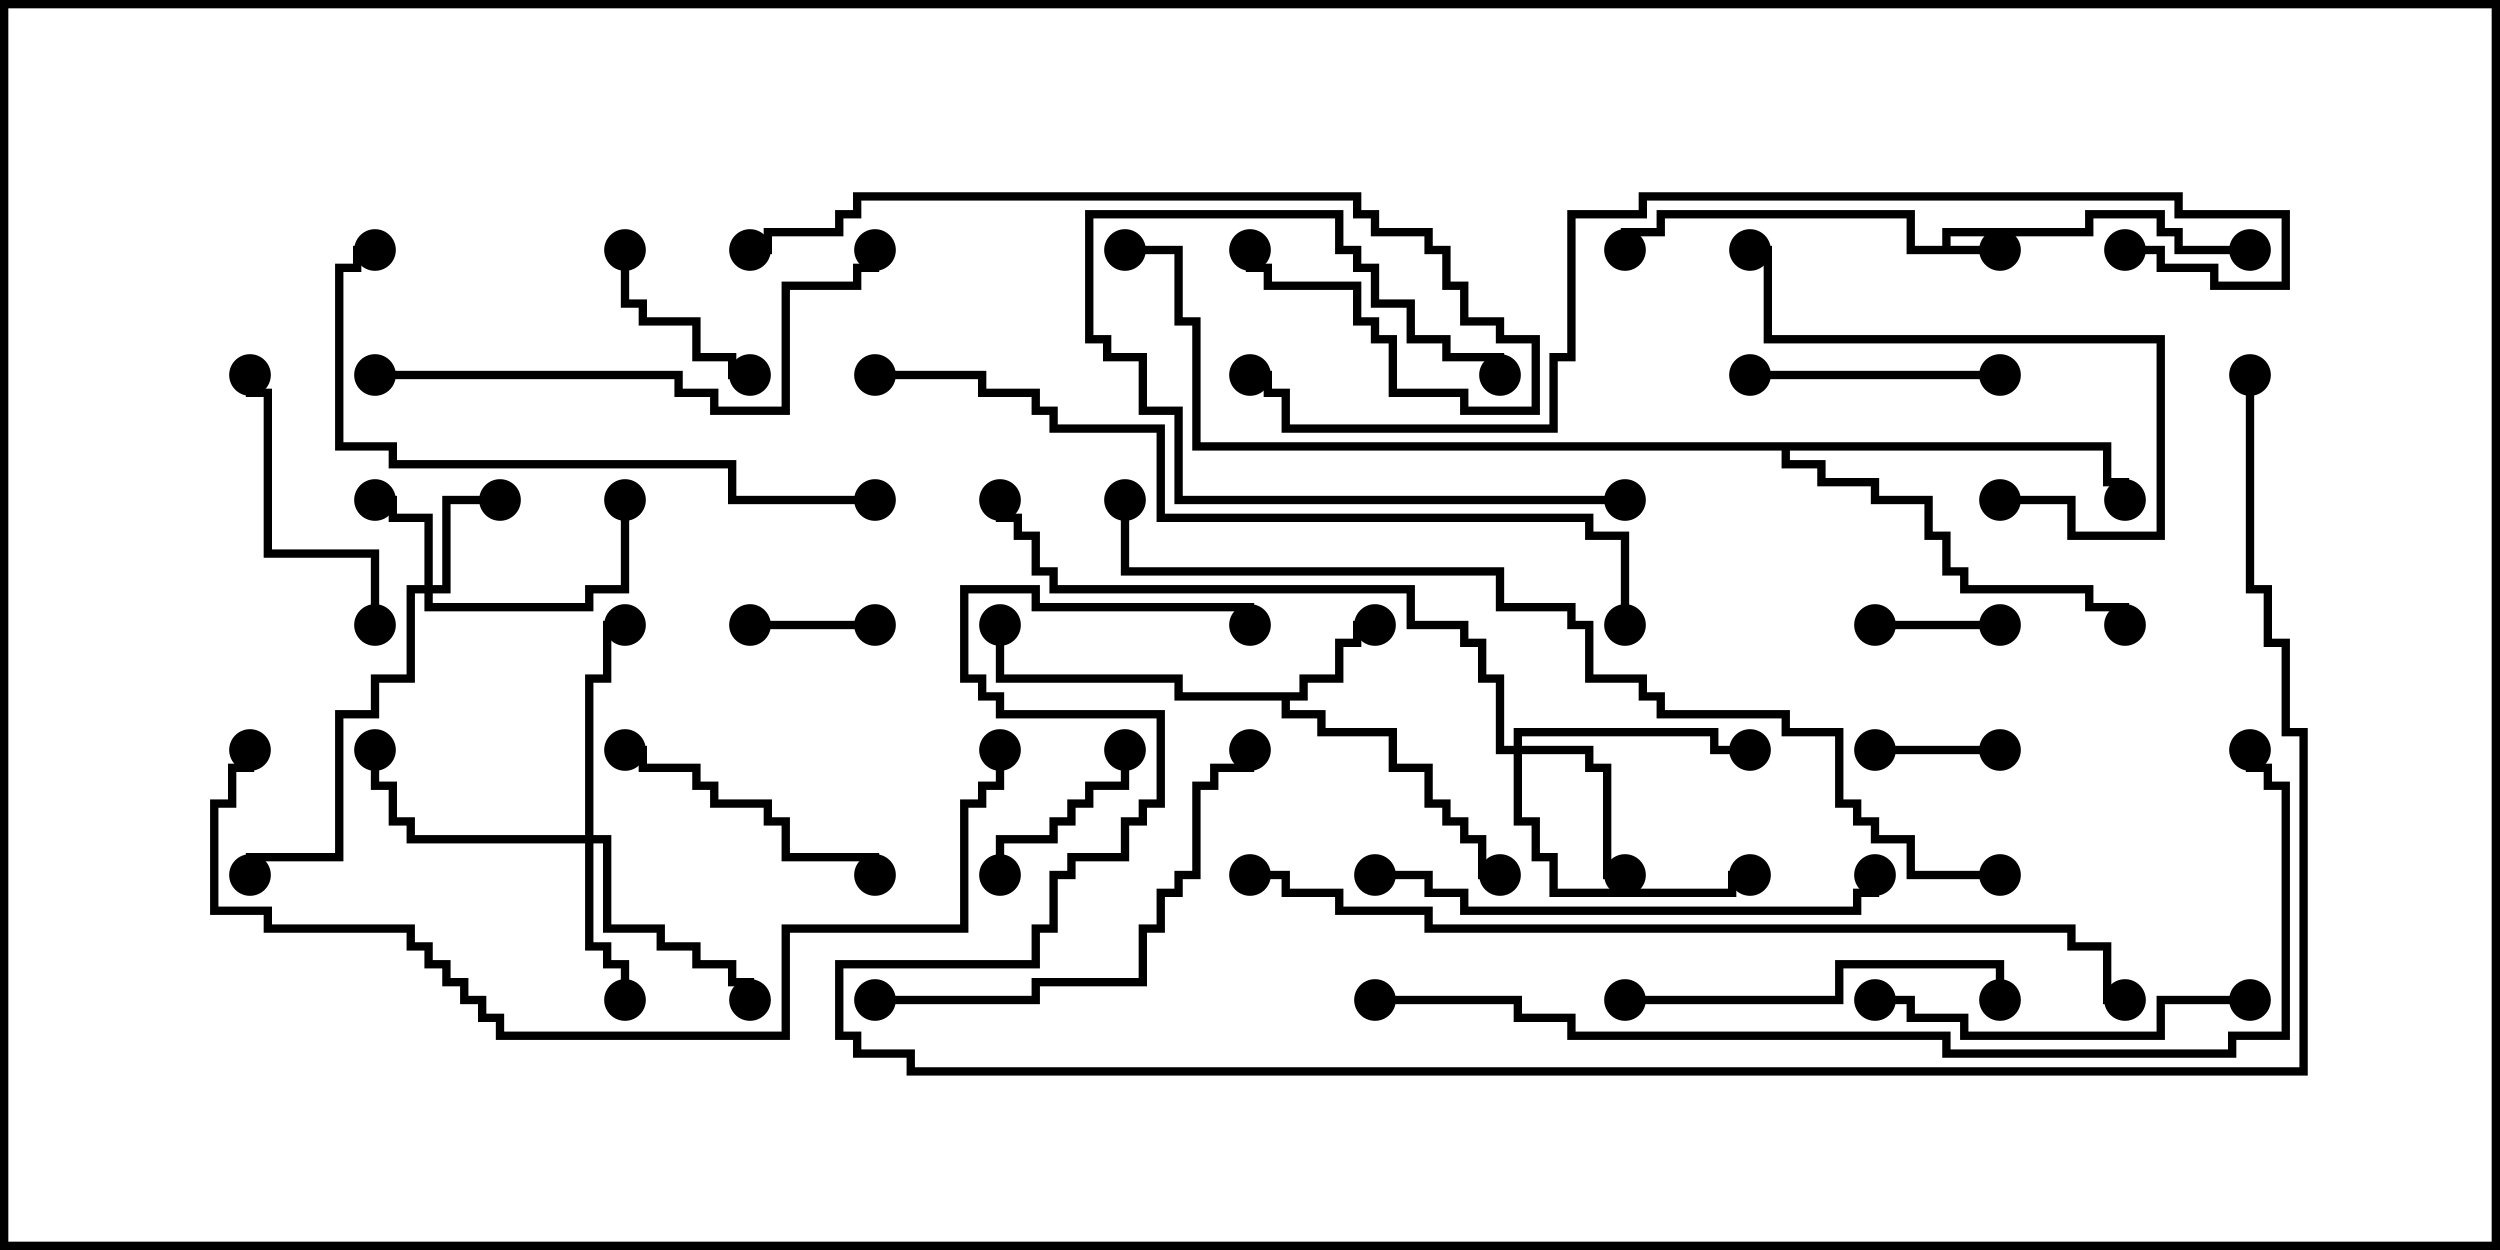 <svg version="1.1" width="30" height="15" xmlns="http://www.w3.org/2000/svg"><path d="M23.307,2.95L23.307,2.736L25.021,2.736L25.021,2.521L25.979,2.521L25.979,2.736L26.193,2.736L26.193,2.95L27,2.95L27,3.05L26.093,3.05L26.093,2.836L25.879,2.836L25.879,2.621L25.121,2.621L25.121,2.836L23.407,2.836L23.407,2.95L24,2.95L24,3.05L22.879,3.05L22.879,2.621L19.979,2.621L19.979,2.836L19.55,2.836L19.55,3L19.45,3L19.45,2.736L19.879,2.736L19.879,2.521L22.979,2.521L22.979,2.95z" stroke="none"/><path d="M15.593,8.307L15.593,8.093L16.021,8.093L16.021,7.664L16.236,7.664L16.236,7.45L16.5,7.45L16.5,7.55L16.336,7.55L16.336,7.764L16.121,7.764L16.121,8.193L15.693,8.193L15.693,8.407L15.479,8.407L15.479,8.521L15.907,8.521L15.907,8.736L16.764,8.736L16.764,9.164L17.193,9.164L17.193,9.593L17.407,9.593L17.407,9.807L17.621,9.807L17.621,10.021L17.836,10.021L17.836,10.45L18,10.45L18,10.55L17.736,10.55L17.736,10.121L17.521,10.121L17.521,9.907L17.307,9.907L17.307,9.693L17.093,9.693L17.093,9.264L16.664,9.264L16.664,8.836L15.807,8.836L15.807,8.621L15.379,8.621L15.379,8.407L14.093,8.407L14.093,8.193L11.95,8.193L11.95,7.5L12.05,7.5L12.05,8.093L14.193,8.093L14.193,8.307z" stroke="none"/><path d="M25.336,5.307L25.336,5.736L25.55,5.736L25.55,6L25.45,6L25.45,5.836L25.236,5.836L25.236,5.407L21.479,5.407L21.479,5.521L21.907,5.521L21.907,5.736L22.55,5.736L22.55,5.95L23.193,5.95L23.193,6.379L23.407,6.379L23.407,6.807L23.621,6.807L23.621,7.021L25.121,7.021L25.121,7.236L25.55,7.236L25.55,7.5L25.45,7.5L25.45,7.336L25.021,7.336L25.021,7.121L23.521,7.121L23.521,6.907L23.307,6.907L23.307,6.479L23.093,6.479L23.093,6.05L22.45,6.05L22.45,5.836L21.807,5.836L21.807,5.621L21.379,5.621L21.379,5.407L14.307,5.407L14.307,3.907L14.093,3.907L14.093,3.05L13.5,3.05L13.5,2.95L14.193,2.95L14.193,3.807L14.407,3.807L14.407,5.307z" stroke="none"/><path d="M5.093,7.021L5.093,6.264L4.664,6.264L4.664,6.05L4.5,6.05L4.5,5.95L4.764,5.95L4.764,6.164L5.193,6.164L5.193,7.021L5.307,7.021L5.307,5.95L6,5.95L6,6.05L5.407,6.05L5.407,7.121L5.193,7.121L5.193,7.236L7.021,7.236L7.021,7.021L7.45,7.021L7.45,6L7.55,6L7.55,7.121L7.121,7.121L7.121,7.336L5.093,7.336L5.093,7.121L4.979,7.121L4.979,8.193L4.55,8.193L4.55,8.621L4.121,8.621L4.121,10.336L3.05,10.336L3.05,10.5L2.95,10.5L2.95,10.236L4.021,10.236L4.021,8.521L4.45,8.521L4.45,8.093L4.879,8.093L4.879,7.021z" stroke="none"/><path d="M7.021,10.021L7.021,8.093L7.236,8.093L7.236,7.45L7.5,7.45L7.5,7.55L7.336,7.55L7.336,8.193L7.121,8.193L7.121,10.021L7.336,10.021L7.336,11.093L7.979,11.093L7.979,11.307L8.407,11.307L8.407,11.521L8.836,11.521L8.836,11.736L9.05,11.736L9.05,12L8.95,12L8.95,11.836L8.736,11.836L8.736,11.621L8.307,11.621L8.307,11.407L7.879,11.407L7.879,11.193L7.236,11.193L7.236,10.121L7.121,10.121L7.121,11.307L7.336,11.307L7.336,11.521L7.55,11.521L7.55,12L7.45,12L7.45,11.621L7.236,11.621L7.236,11.407L7.021,11.407L7.021,10.121L4.879,10.121L4.879,9.907L4.664,9.907L4.664,9.479L4.45,9.479L4.45,9L4.55,9L4.55,9.379L4.764,9.379L4.764,9.807L4.979,9.807L4.979,10.021z" stroke="none"/><path d="M18.164,8.95L18.164,8.736L20.621,8.736L20.621,8.95L21,8.95L21,9.05L20.521,9.05L20.521,8.836L18.264,8.836L18.264,8.95L19.121,8.95L19.121,9.164L19.336,9.164L19.336,10.45L19.5,10.45L19.5,10.55L19.236,10.55L19.236,9.264L19.021,9.264L19.021,9.05L18.264,9.05L18.264,9.807L18.479,9.807L18.479,10.236L18.693,10.236L18.693,10.664L20.736,10.664L20.736,10.45L21,10.45L21,10.55L20.836,10.55L20.836,10.764L18.593,10.764L18.593,10.336L18.379,10.336L18.379,9.907L18.164,9.907L18.164,9.05L17.95,9.05L17.95,8.193L17.736,8.193L17.736,7.764L17.521,7.764L17.521,7.55L16.879,7.55L16.879,7.121L12.593,7.121L12.593,6.907L12.379,6.907L12.379,6.479L12.164,6.479L12.164,6.264L11.95,6.264L11.95,6L12.05,6L12.05,6.164L12.264,6.164L12.264,6.379L12.479,6.379L12.479,6.807L12.693,6.807L12.693,7.021L16.979,7.021L16.979,7.45L17.621,7.45L17.621,7.664L17.836,7.664L17.836,8.093L18.05,8.093L18.05,8.95z" stroke="none"/><path d="M24,8.95L24,9.05L22.5,9.05L22.5,8.95z" stroke="none"/><path d="M10.5,7.45L10.5,7.55L9,7.55L9,7.45z" stroke="none"/><path d="M24,7.45L24,7.55L22.5,7.55L22.5,7.45z" stroke="none"/><path d="M7.45,3L7.55,3L7.55,3.593L7.764,3.593L7.764,3.807L8.407,3.807L8.407,4.236L8.836,4.236L8.836,4.45L9,4.45L9,4.55L8.736,4.55L8.736,4.336L8.307,4.336L8.307,3.907L7.664,3.907L7.664,3.693L7.45,3.693z" stroke="none"/><path d="M19.5,5.95L19.5,6.05L14.093,6.05L14.093,4.979L13.664,4.979L13.664,4.336L13.236,4.336L13.236,4.121L13.021,4.121L13.021,2.521L16.121,2.521L16.121,2.95L16.336,2.95L16.336,3.164L16.55,3.164L16.55,3.593L16.979,3.593L16.979,4.021L17.407,4.021L17.407,4.236L18.05,4.236L18.05,4.5L17.95,4.5L17.95,4.336L17.307,4.336L17.307,4.121L16.879,4.121L16.879,3.693L16.45,3.693L16.45,3.264L16.236,3.264L16.236,3.05L16.021,3.05L16.021,2.621L13.121,2.621L13.121,4.021L13.336,4.021L13.336,4.236L13.764,4.236L13.764,4.879L14.193,4.879L14.193,5.95z" stroke="none"/><path d="M12.05,10.5L11.95,10.5L11.95,10.021L12.593,10.021L12.593,9.807L12.807,9.807L12.807,9.593L13.021,9.593L13.021,9.379L13.45,9.379L13.45,9L13.55,9L13.55,9.479L13.121,9.479L13.121,9.693L12.907,9.693L12.907,9.907L12.693,9.907L12.693,10.121L12.05,10.121z" stroke="none"/><path d="M21,4.55L21,4.45L24,4.45L24,4.55z" stroke="none"/><path d="M4.55,7.5L4.45,7.5L4.45,6.693L3.164,6.693L3.164,4.764L2.95,4.764L2.95,4.5L3.05,4.5L3.05,4.664L3.264,4.664L3.264,6.593L4.55,6.593z" stroke="none"/><path d="M7.5,9.05L7.5,8.95L7.764,8.95L7.764,9.164L8.407,9.164L8.407,9.379L8.621,9.379L8.621,9.593L9.264,9.593L9.264,9.807L9.479,9.807L9.479,10.236L10.55,10.236L10.55,10.5L10.45,10.5L10.45,10.336L9.379,10.336L9.379,9.907L9.164,9.907L9.164,9.693L8.521,9.693L8.521,9.479L8.307,9.479L8.307,9.264L7.664,9.264L7.664,9.05z" stroke="none"/><path d="M24,6.05L24,5.95L24.907,5.95L24.907,6.379L25.879,6.379L25.879,4.121L21.164,4.121L21.164,3.05L21,3.05L21,2.95L21.264,2.95L21.264,4.021L25.979,4.021L25.979,6.479L24.807,6.479L24.807,6.05z" stroke="none"/><path d="M19.5,12.05L19.5,11.95L22.021,11.95L22.021,11.521L24.05,11.521L24.05,12L23.95,12L23.95,11.621L22.121,11.621L22.121,12.05z" stroke="none"/><path d="M22.5,12.05L22.5,11.95L22.979,11.95L22.979,12.164L23.621,12.164L23.621,12.379L25.879,12.379L25.879,11.95L27,11.95L27,12.05L25.979,12.05L25.979,12.479L23.521,12.479L23.521,12.264L22.879,12.264L22.879,12.05z" stroke="none"/><path d="M10.5,12.05L10.5,11.95L12.379,11.95L12.379,11.736L13.664,11.736L13.664,11.093L13.879,11.093L13.879,10.664L14.093,10.664L14.093,10.45L14.307,10.45L14.307,9.379L14.521,9.379L14.521,9.164L14.95,9.164L14.95,9L15.05,9L15.05,9.264L14.621,9.264L14.621,9.479L14.407,9.479L14.407,10.55L14.193,10.55L14.193,10.764L13.979,10.764L13.979,11.193L13.764,11.193L13.764,11.836L12.479,11.836L12.479,12.05z" stroke="none"/><path d="M16.5,10.55L16.5,10.45L17.193,10.45L17.193,10.664L17.621,10.664L17.621,10.879L22.236,10.879L22.236,10.664L22.45,10.664L22.45,10.5L22.55,10.5L22.55,10.764L22.336,10.764L22.336,10.979L17.521,10.979L17.521,10.764L17.093,10.764L17.093,10.55z" stroke="none"/><path d="M14.95,3L15.05,3L15.05,3.164L15.264,3.164L15.264,3.379L16.336,3.379L16.336,3.807L16.55,3.807L16.55,4.021L16.764,4.021L16.764,4.664L17.621,4.664L17.621,4.879L18.379,4.879L18.379,4.121L17.95,4.121L17.95,3.907L17.521,3.907L17.521,3.479L17.307,3.479L17.307,3.05L17.093,3.05L17.093,2.836L16.45,2.836L16.45,2.621L16.236,2.621L16.236,2.407L10.336,2.407L10.336,2.621L10.121,2.621L10.121,2.836L9.264,2.836L9.264,3.05L9,3.05L9,2.95L9.164,2.95L9.164,2.736L10.021,2.736L10.021,2.521L10.236,2.521L10.236,2.307L16.336,2.307L16.336,2.521L16.55,2.521L16.55,2.736L17.193,2.736L17.193,2.95L17.407,2.95L17.407,3.379L17.621,3.379L17.621,3.807L18.05,3.807L18.05,4.021L18.479,4.021L18.479,4.979L17.521,4.979L17.521,4.764L16.664,4.764L16.664,4.121L16.45,4.121L16.45,3.907L16.236,3.907L16.236,3.479L15.164,3.479L15.164,3.264L14.95,3.264z" stroke="none"/><path d="M4.5,4.55L4.5,4.45L8.193,4.45L8.193,4.664L8.621,4.664L8.621,4.879L9.379,4.879L9.379,3.379L10.236,3.379L10.236,3.164L10.45,3.164L10.45,3L10.55,3L10.55,3.264L10.336,3.264L10.336,3.479L9.479,3.479L9.479,4.979L8.521,4.979L8.521,4.764L8.093,4.764L8.093,4.55z" stroke="none"/><path d="M10.5,5.95L10.5,6.05L8.736,6.05L8.736,5.621L4.664,5.621L4.664,5.407L4.021,5.407L4.021,3.164L4.236,3.164L4.236,2.95L4.5,2.95L4.5,3.05L4.336,3.05L4.336,3.264L4.121,3.264L4.121,5.307L4.764,5.307L4.764,5.521L8.836,5.521L8.836,5.95z" stroke="none"/><path d="M11.95,9L12.05,9L12.05,9.479L11.836,9.479L11.836,9.693L11.621,9.693L11.621,11.193L9.479,11.193L9.479,12.479L5.95,12.479L5.95,12.264L5.736,12.264L5.736,12.05L5.521,12.05L5.521,11.836L5.307,11.836L5.307,11.621L5.093,11.621L5.093,11.407L4.879,11.407L4.879,11.193L3.164,11.193L3.164,10.979L2.521,10.979L2.521,9.593L2.736,9.593L2.736,9.164L2.95,9.164L2.95,9L3.05,9L3.05,9.264L2.836,9.264L2.836,9.693L2.621,9.693L2.621,10.879L3.264,10.879L3.264,11.093L4.979,11.093L4.979,11.307L5.193,11.307L5.193,11.521L5.407,11.521L5.407,11.736L5.621,11.736L5.621,11.95L5.836,11.95L5.836,12.164L6.05,12.164L6.05,12.379L9.379,12.379L9.379,11.093L11.521,11.093L11.521,9.593L11.736,9.593L11.736,9.379L11.95,9.379z" stroke="none"/><path d="M10.5,4.55L10.5,4.45L11.836,4.45L11.836,4.664L12.479,4.664L12.479,4.879L12.693,4.879L12.693,5.093L13.979,5.093L13.979,6.164L19.121,6.164L19.121,6.379L19.55,6.379L19.55,7.5L19.45,7.5L19.45,6.479L19.021,6.479L19.021,6.264L13.879,6.264L13.879,5.193L12.593,5.193L12.593,4.979L12.379,4.979L12.379,4.764L11.736,4.764L11.736,4.55z" stroke="none"/><path d="M25.5,3.05L25.5,2.95L25.979,2.95L25.979,3.164L26.621,3.164L26.621,3.379L27.379,3.379L27.379,2.621L26.093,2.621L26.093,2.407L19.764,2.407L19.764,2.621L18.907,2.621L18.907,4.336L18.693,4.336L18.693,5.193L15.379,5.193L15.379,4.764L15.164,4.764L15.164,4.55L15,4.55L15,4.45L15.264,4.45L15.264,4.664L15.479,4.664L15.479,5.093L18.593,5.093L18.593,4.236L18.807,4.236L18.807,2.521L19.664,2.521L19.664,2.307L26.193,2.307L26.193,2.521L27.479,2.521L27.479,3.479L26.521,3.479L26.521,3.264L25.879,3.264L25.879,3.05z" stroke="none"/><path d="M15,10.55L15,10.45L15.479,10.45L15.479,10.664L16.121,10.664L16.121,10.879L17.193,10.879L17.193,11.093L24.907,11.093L24.907,11.307L25.336,11.307L25.336,11.95L25.5,11.95L25.5,12.05L25.236,12.05L25.236,11.407L24.807,11.407L24.807,11.193L17.093,11.193L17.093,10.979L16.021,10.979L16.021,10.764L15.379,10.764L15.379,10.55z" stroke="none"/><path d="M16.5,12.05L16.5,11.95L18.264,11.95L18.264,12.164L18.907,12.164L18.907,12.379L23.407,12.379L23.407,12.593L26.736,12.593L26.736,12.379L27.379,12.379L27.379,9.479L27.164,9.479L27.164,9.264L26.95,9.264L26.95,9L27.05,9L27.05,9.164L27.264,9.164L27.264,9.379L27.479,9.379L27.479,12.479L26.836,12.479L26.836,12.693L23.307,12.693L23.307,12.479L18.807,12.479L18.807,12.264L18.164,12.264L18.164,12.05z" stroke="none"/><path d="M24,10.45L24,10.55L22.879,10.55L22.879,10.121L22.45,10.121L22.45,9.907L22.236,9.907L22.236,9.693L22.021,9.693L22.021,8.836L21.379,8.836L21.379,8.621L19.879,8.621L19.879,8.407L19.664,8.407L19.664,8.193L19.021,8.193L19.021,7.55L18.807,7.55L18.807,7.336L17.95,7.336L17.95,6.907L13.45,6.907L13.45,6L13.55,6L13.55,6.807L18.05,6.807L18.05,7.236L18.907,7.236L18.907,7.45L19.121,7.45L19.121,8.093L19.764,8.093L19.764,8.307L19.979,8.307L19.979,8.521L21.479,8.521L21.479,8.736L22.121,8.736L22.121,9.593L22.336,9.593L22.336,9.807L22.55,9.807L22.55,10.021L22.979,10.021L22.979,10.45z" stroke="none"/><path d="M26.95,4.5L27.05,4.5L27.05,7.021L27.264,7.021L27.264,7.664L27.479,7.664L27.479,8.736L27.693,8.736L27.693,12.907L10.879,12.907L10.879,12.693L10.236,12.693L10.236,12.479L10.021,12.479L10.021,11.521L12.379,11.521L12.379,11.093L12.593,11.093L12.593,10.45L12.807,10.45L12.807,10.236L13.45,10.236L13.45,9.807L13.664,9.807L13.664,9.593L13.879,9.593L13.879,8.621L11.95,8.621L11.95,8.407L11.736,8.407L11.736,8.193L11.521,8.193L11.521,7.021L12.479,7.021L12.479,7.236L15.05,7.236L15.05,7.5L14.95,7.5L14.95,7.336L12.379,7.336L12.379,7.121L11.621,7.121L11.621,8.093L11.836,8.093L11.836,8.307L12.05,8.307L12.05,8.521L13.979,8.521L13.979,9.693L13.764,9.693L13.764,9.907L13.55,9.907L13.55,10.336L12.907,10.336L12.907,10.55L12.693,10.55L12.693,11.193L12.479,11.193L12.479,11.621L10.121,11.621L10.121,12.379L10.336,12.379L10.336,12.593L10.979,12.593L10.979,12.807L27.593,12.807L27.593,8.836L27.379,8.836L27.379,7.764L27.164,7.764L27.164,7.121L26.95,7.121z" stroke="none"/><circle cx="24" cy="3" r="0.25" stroke-width="0" fill="#000" /><circle cx="27" cy="3" r="0.25" stroke-width="0" fill="#000" /><circle cx="19.5" cy="3" r="0.25" stroke-width="0" fill="#000" /><circle cx="16.5" cy="7.5" r="0.25" stroke-width="0" fill="#000" /><circle cx="18" cy="10.5" r="0.25" stroke-width="0" fill="#000" /><circle cx="12" cy="7.5" r="0.25" stroke-width="0" fill="#000" /><circle cx="25.5" cy="6" r="0.25" stroke-width="0" fill="#000" /><circle cx="25.5" cy="7.5" r="0.25" stroke-width="0" fill="#000" /><circle cx="13.5" cy="3" r="0.25" stroke-width="0" fill="#000" /><circle cx="4.5" cy="6" r="0.25" stroke-width="0" fill="#000" /><circle cx="6" cy="6" r="0.25" stroke-width="0" fill="#000" /><circle cx="7.5" cy="6" r="0.25" stroke-width="0" fill="#000" /><circle cx="3" cy="10.5" r="0.25" stroke-width="0" fill="#000" /><circle cx="7.5" cy="12" r="0.25" stroke-width="0" fill="#000" /><circle cx="7.5" cy="7.5" r="0.25" stroke-width="0" fill="#000" /><circle cx="9" cy="12" r="0.25" stroke-width="0" fill="#000" /><circle cx="4.5" cy="9" r="0.25" stroke-width="0" fill="#000" /><circle cx="19.5" cy="10.5" r="0.25" stroke-width="0" fill="#000" /><circle cx="21" cy="9" r="0.25" stroke-width="0" fill="#000" /><circle cx="21" cy="10.5" r="0.25" stroke-width="0" fill="#000" /><circle cx="12" cy="6" r="0.25" stroke-width="0" fill="#000" /><circle cx="24" cy="9" r="0.25" stroke-width="0" fill="#000" /><circle cx="22.5" cy="9" r="0.25" stroke-width="0" fill="#000" /><circle cx="10.5" cy="7.5" r="0.25" stroke-width="0" fill="#000" /><circle cx="9" cy="7.5" r="0.25" stroke-width="0" fill="#000" /><circle cx="24" cy="7.5" r="0.25" stroke-width="0" fill="#000" /><circle cx="22.5" cy="7.5" r="0.25" stroke-width="0" fill="#000" /><circle cx="7.5" cy="3" r="0.25" stroke-width="0" fill="#000" /><circle cx="9" cy="4.5" r="0.25" stroke-width="0" fill="#000" /><circle cx="19.5" cy="6" r="0.25" stroke-width="0" fill="#000" /><circle cx="18" cy="4.5" r="0.25" stroke-width="0" fill="#000" /><circle cx="12" cy="10.5" r="0.25" stroke-width="0" fill="#000" /><circle cx="13.5" cy="9" r="0.25" stroke-width="0" fill="#000" /><circle cx="21" cy="4.5" r="0.25" stroke-width="0" fill="#000" /><circle cx="24" cy="4.5" r="0.25" stroke-width="0" fill="#000" /><circle cx="4.5" cy="7.5" r="0.25" stroke-width="0" fill="#000" /><circle cx="3" cy="4.5" r="0.25" stroke-width="0" fill="#000" /><circle cx="7.5" cy="9" r="0.25" stroke-width="0" fill="#000" /><circle cx="10.5" cy="10.5" r="0.25" stroke-width="0" fill="#000" /><circle cx="24" cy="6" r="0.25" stroke-width="0" fill="#000" /><circle cx="21" cy="3" r="0.25" stroke-width="0" fill="#000" /><circle cx="19.5" cy="12" r="0.25" stroke-width="0" fill="#000" /><circle cx="24" cy="12" r="0.25" stroke-width="0" fill="#000" /><circle cx="22.5" cy="12" r="0.25" stroke-width="0" fill="#000" /><circle cx="27" cy="12" r="0.25" stroke-width="0" fill="#000" /><circle cx="10.5" cy="12" r="0.25" stroke-width="0" fill="#000" /><circle cx="15" cy="9" r="0.25" stroke-width="0" fill="#000" /><circle cx="16.5" cy="10.5" r="0.25" stroke-width="0" fill="#000" /><circle cx="22.5" cy="10.5" r="0.25" stroke-width="0" fill="#000" /><circle cx="15" cy="3" r="0.25" stroke-width="0" fill="#000" /><circle cx="9" cy="3" r="0.25" stroke-width="0" fill="#000" /><circle cx="4.5" cy="4.5" r="0.25" stroke-width="0" fill="#000" /><circle cx="10.5" cy="3" r="0.25" stroke-width="0" fill="#000" /><circle cx="10.5" cy="6" r="0.25" stroke-width="0" fill="#000" /><circle cx="4.5" cy="3" r="0.25" stroke-width="0" fill="#000" /><circle cx="12" cy="9" r="0.25" stroke-width="0" fill="#000" /><circle cx="3" cy="9" r="0.25" stroke-width="0" fill="#000" /><circle cx="10.5" cy="4.5" r="0.25" stroke-width="0" fill="#000" /><circle cx="19.5" cy="7.5" r="0.25" stroke-width="0" fill="#000" /><circle cx="25.5" cy="3" r="0.25" stroke-width="0" fill="#000" /><circle cx="15" cy="4.5" r="0.25" stroke-width="0" fill="#000" /><circle cx="15" cy="10.5" r="0.25" stroke-width="0" fill="#000" /><circle cx="25.5" cy="12" r="0.25" stroke-width="0" fill="#000" /><circle cx="16.5" cy="12" r="0.25" stroke-width="0" fill="#000" /><circle cx="27" cy="9" r="0.25" stroke-width="0" fill="#000" /><circle cx="24" cy="10.5" r="0.25" stroke-width="0" fill="#000" /><circle cx="13.5" cy="6" r="0.25" stroke-width="0" fill="#000" /><circle cx="27" cy="4.5" r="0.25" stroke-width="0" fill="#000" /><circle cx="15" cy="7.5" r="0.25" stroke-width="0" fill="#000" /><rect x="0" y="0" width="30" height="15" stroke-width="0.2" stroke="#000" fill="none" /></svg>